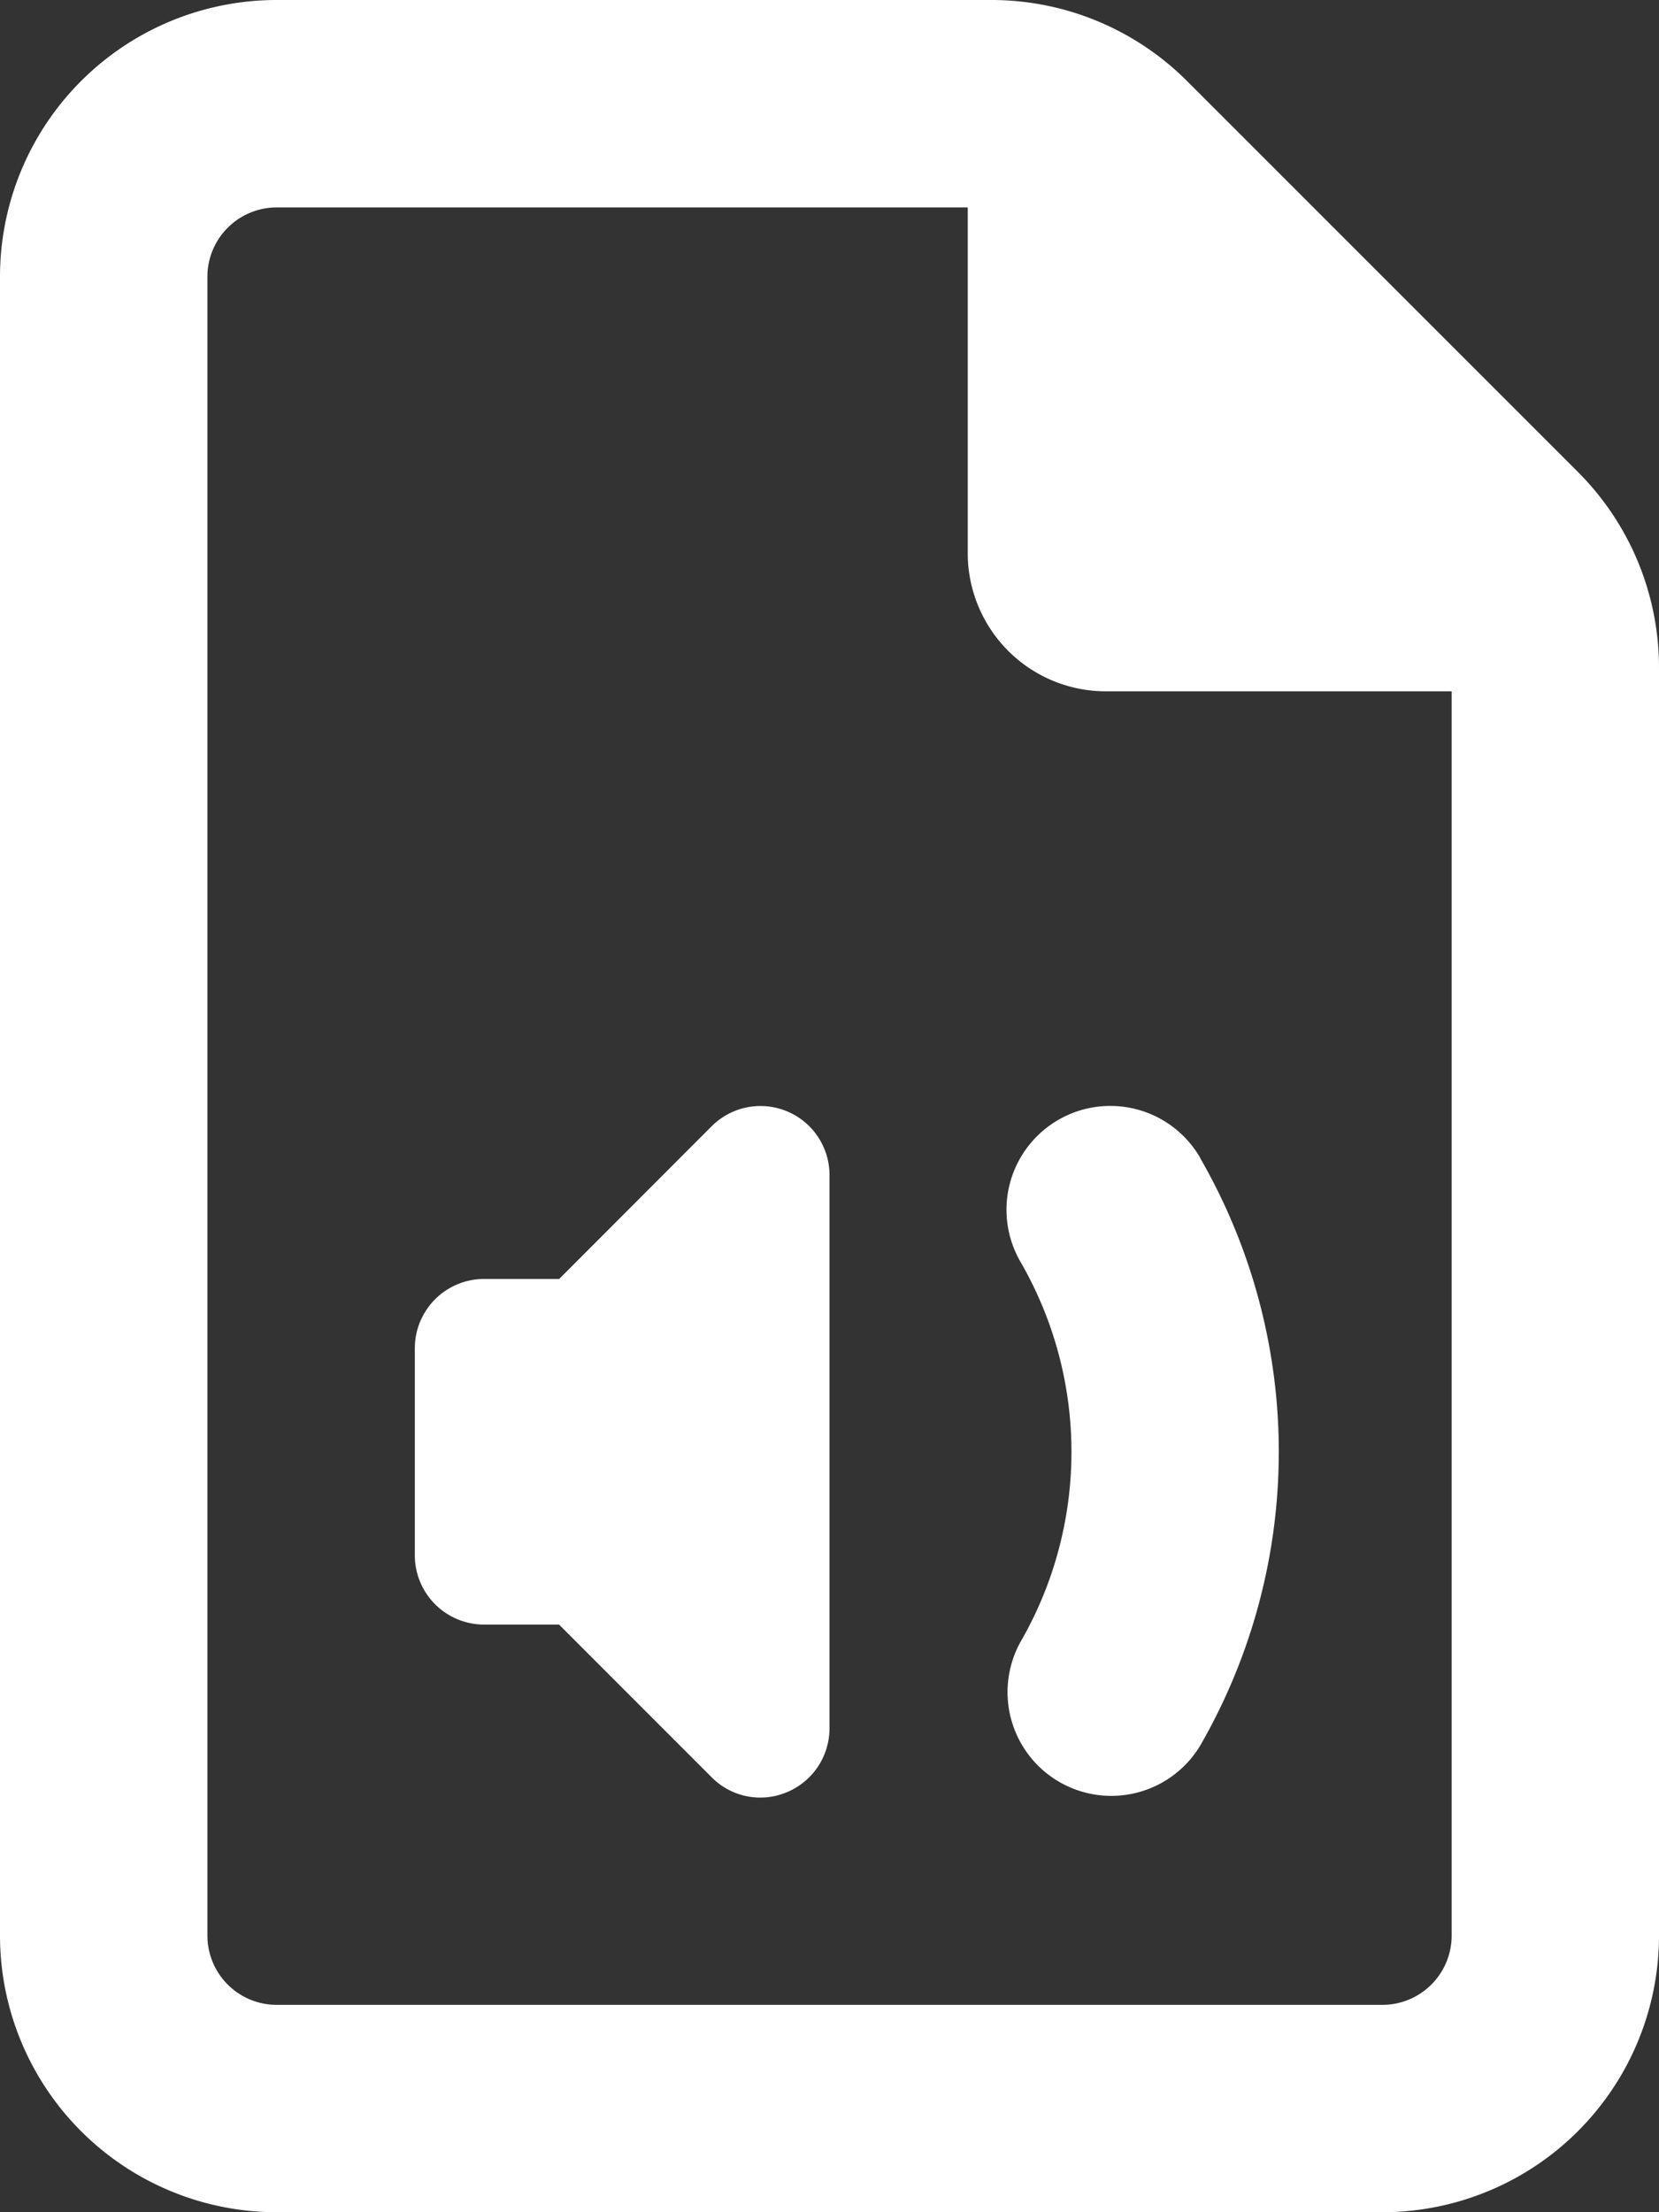 <svg xmlns="http://www.w3.org/2000/svg" width="22.5" height="30" viewBox="0 0 22.5 30">
  <rect x="0" y="0" width="22.5" height="30" fill="#333333" stroke="none"/>
  <path id="file-audio" d="M3.75,27.188h15a.94.94,0,0,0,.938-.937V9.375H15A1.873,1.873,0,0,1,13.125,7.5V2.813H3.75a.94.94,0,0,0-.937.938v22.5A.94.94,0,0,0,3.75,27.188ZM0,3.75A3.753,3.753,0,0,1,3.75,0h9.7A3.751,3.751,0,0,1,16.1,1.1l5.3,5.3a3.751,3.751,0,0,1,1.1,2.654v17.2A3.753,3.753,0,0,1,18.75,30h-15A3.753,3.753,0,0,1,0,26.25ZM11.25,15.938v7.5a.938.938,0,0,1-.58.867A.928.928,0,0,1,9.65,24.1L7.582,22.031H6.563a.94.94,0,0,1-.937-.937V18.281a.94.94,0,0,1,.938-.937h1.02L9.65,15.275a.936.936,0,0,1,1.6.662Zm5.027-.234a7.977,7.977,0,0,1,0,7.969,1.407,1.407,0,0,1-2.437-1.406,5.152,5.152,0,0,0,0-5.156A1.407,1.407,0,0,1,16.277,15.7Z" fill="#fff"/>
</svg>
